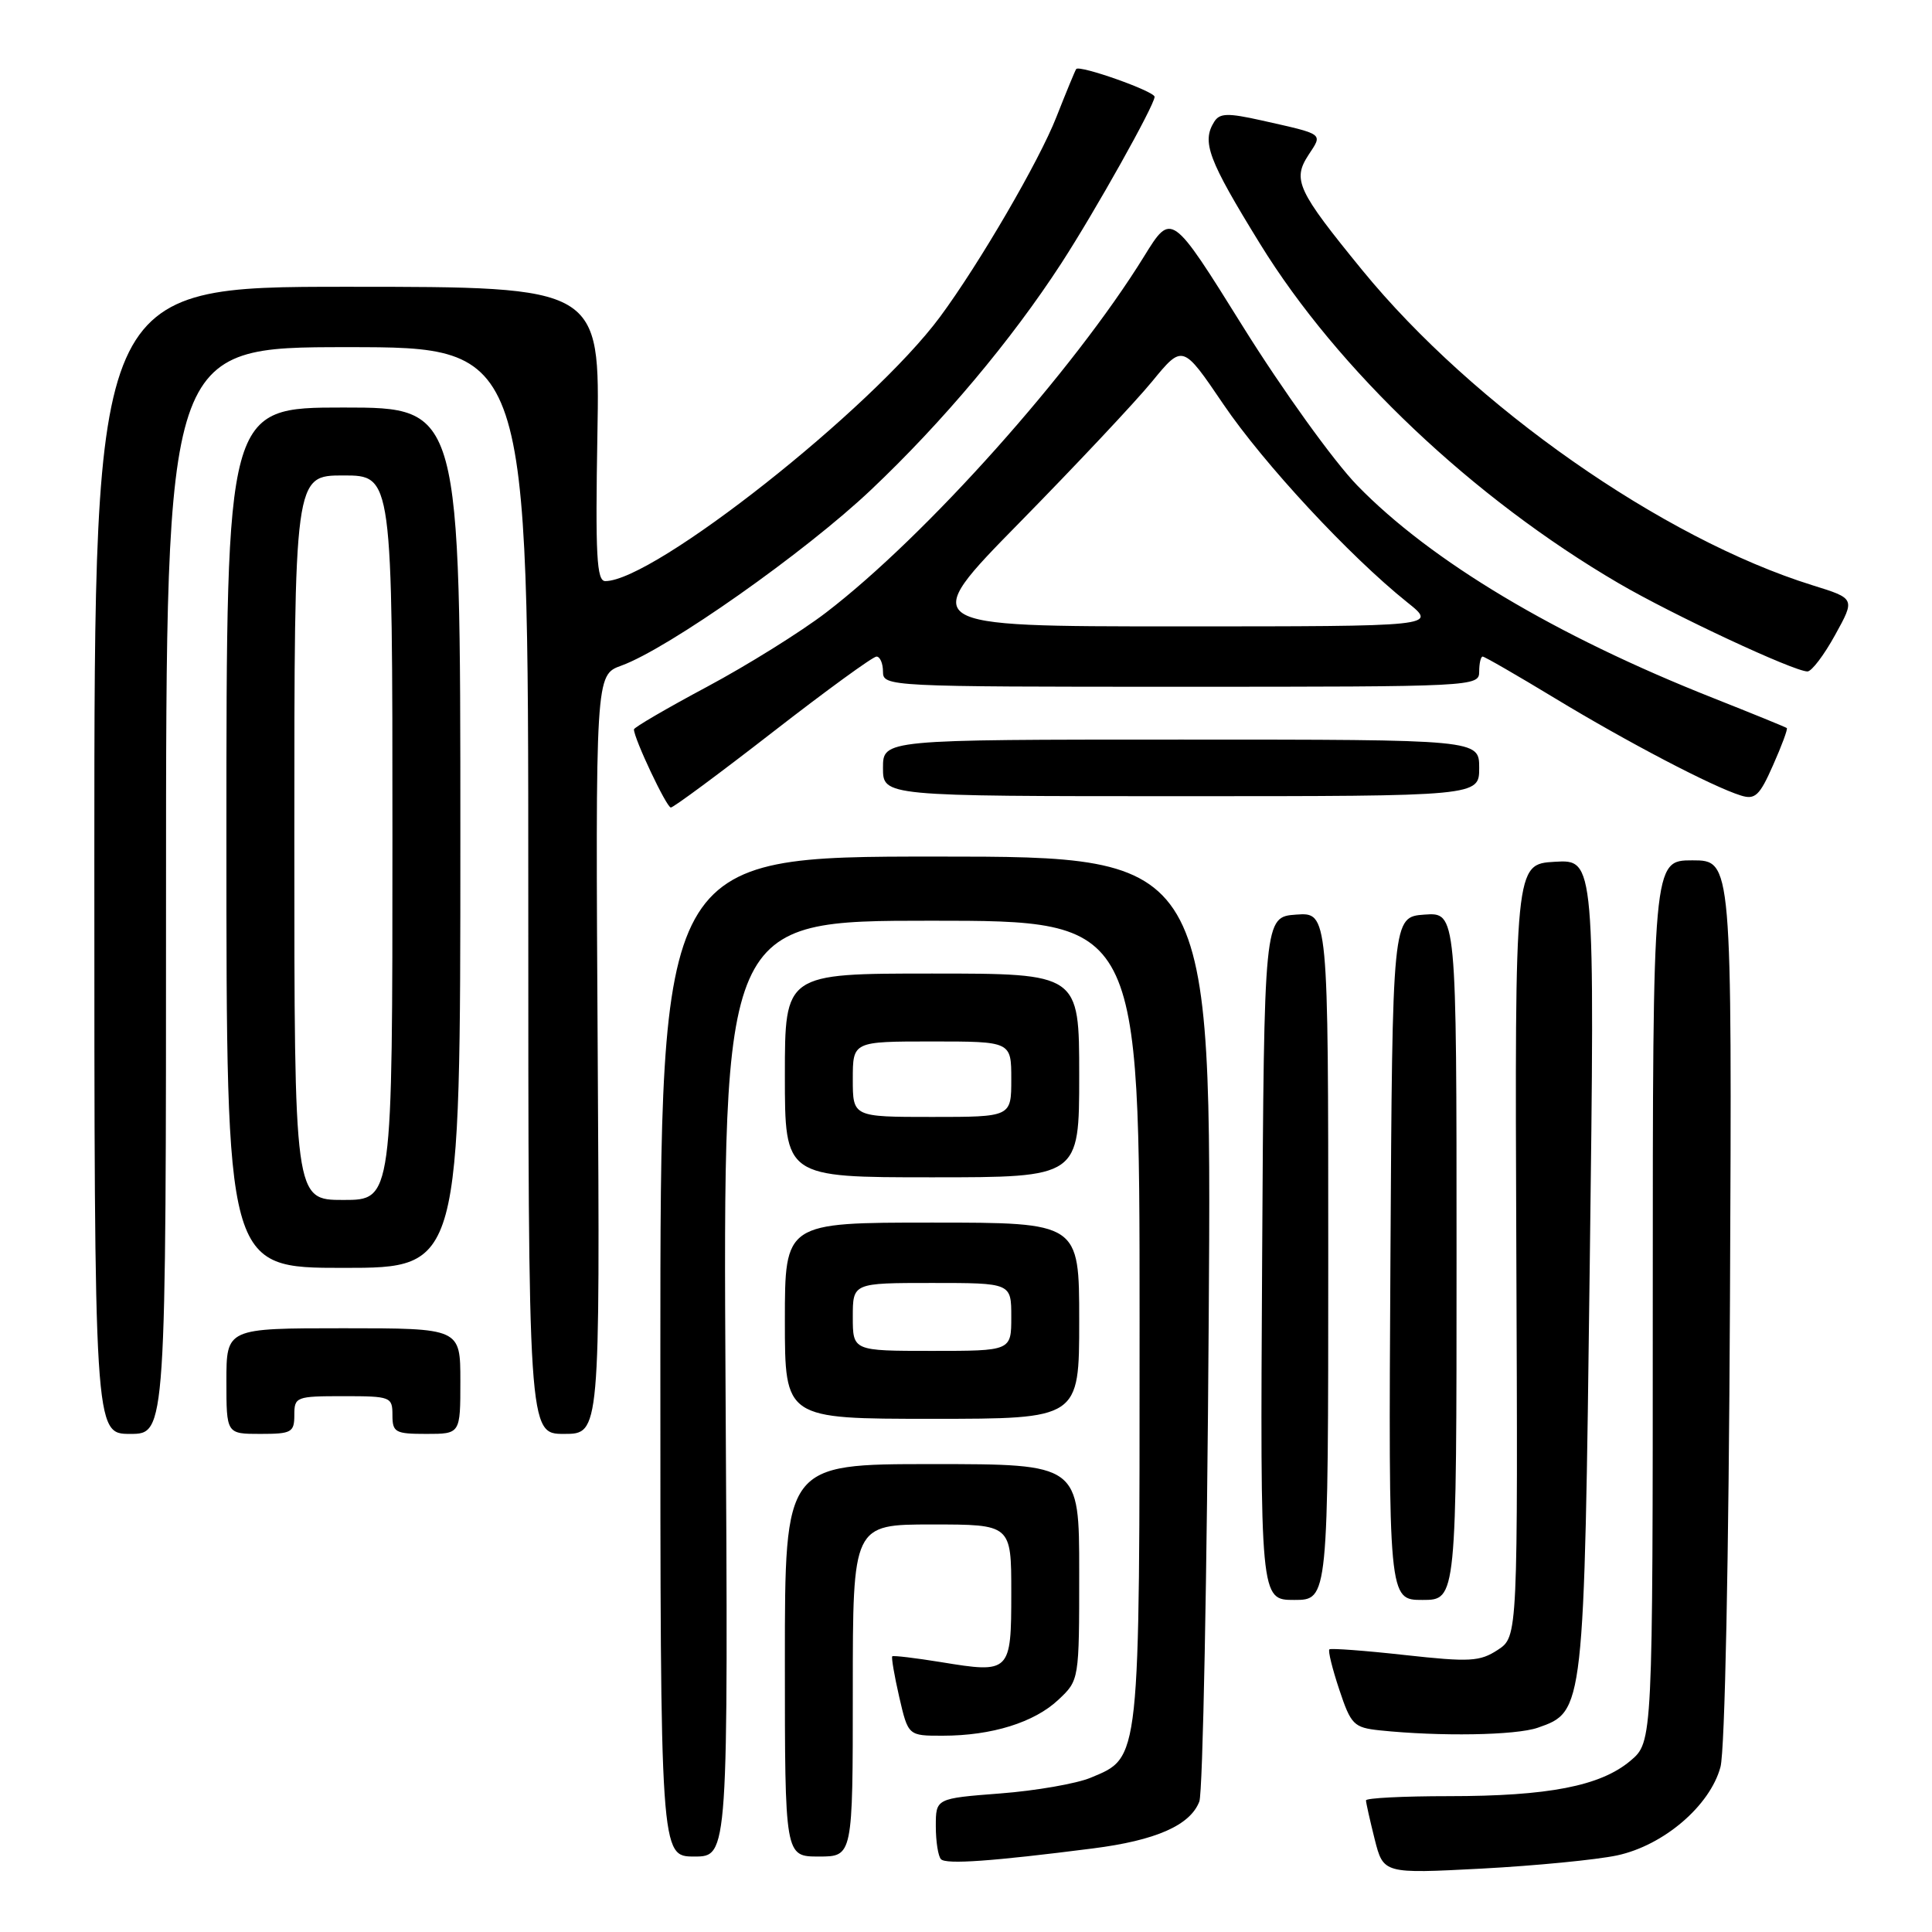 <?xml version="1.0" encoding="UTF-8" standalone="no"?>
<!DOCTYPE svg PUBLIC "-//W3C//DTD SVG 1.1//EN" "http://www.w3.org/Graphics/SVG/1.1/DTD/svg11.dtd" >
<svg xmlns="http://www.w3.org/2000/svg" xmlns:xlink="http://www.w3.org/1999/xlink" version="1.1" viewBox="0 0 256 256">
 <g >
 <path fill="currentColor"
d=" M 214.28 245.85 C 220.45 244.52 226.58 239.28 227.97 234.14 C 228.56 231.99 229.07 206.61 229.23 172.25 C 229.50 114.00 229.50 114.00 224.25 114.00 C 219.00 114.00 219.00 114.00 219.00 172.41 C 219.00 230.82 219.00 230.82 216.03 233.32 C 212.06 236.66 205.16 238.00 191.95 238.00 C 185.93 238.00 181.00 238.25 181.00 238.56 C 181.00 238.86 181.52 241.18 182.15 243.70 C 183.31 248.28 183.31 248.28 196.32 247.60 C 203.47 247.22 211.55 246.43 214.28 245.85 Z  M 144.79 244.93 C 153.16 243.87 157.72 241.86 158.92 238.70 C 159.38 237.49 159.94 208.82 160.16 175.00 C 160.57 113.50 160.57 113.50 124.04 113.50 C 87.50 113.50 87.50 113.50 87.50 179.75 C 87.50 246.00 87.50 246.00 92.00 246.00 C 96.50 246.00 96.50 246.00 96.14 184.00 C 95.79 122.00 95.79 122.00 123.39 122.00 C 151.00 122.00 151.00 122.00 151.00 175.05 C 151.00 233.92 151.12 232.80 144.49 235.57 C 142.63 236.34 137.26 237.28 132.56 237.64 C 124.00 238.30 124.00 238.30 124.00 241.98 C 124.00 244.01 124.31 245.98 124.69 246.36 C 125.39 247.06 131.40 246.64 144.79 244.93 Z  M 113.00 224.00 C 113.00 202.00 113.00 202.00 123.50 202.00 C 134.00 202.00 134.00 202.00 134.00 211.03 C 134.00 221.62 133.87 221.75 124.69 220.24 C 121.29 219.69 118.38 219.34 118.23 219.47 C 118.09 219.59 118.50 222.02 119.15 224.85 C 120.34 230.00 120.34 230.00 124.92 229.99 C 131.42 229.99 137.06 228.23 140.25 225.22 C 143.00 222.63 143.00 222.63 143.00 208.31 C 143.00 194.00 143.00 194.00 123.50 194.00 C 104.00 194.00 104.00 194.00 104.00 220.00 C 104.00 246.00 104.00 246.00 108.50 246.00 C 113.00 246.00 113.00 246.00 113.00 224.00 Z  M 203.77 228.93 C 209.91 226.79 209.91 226.82 210.65 167.57 C 211.33 113.88 211.33 113.88 206.02 114.19 C 200.72 114.50 200.72 114.50 200.92 165.69 C 201.13 216.87 201.13 216.87 198.46 218.62 C 196.09 220.17 194.77 220.25 186.15 219.30 C 180.84 218.71 176.34 218.38 176.15 218.55 C 175.95 218.73 176.54 221.12 177.46 223.88 C 179.01 228.54 179.38 228.91 182.81 229.28 C 190.77 230.11 200.85 229.95 203.77 228.93 Z  M 176.00 166.44 C 176.00 120.89 176.00 120.89 171.75 121.19 C 167.50 121.50 167.50 121.50 167.24 166.75 C 166.98 212.00 166.98 212.00 171.49 212.00 C 176.00 212.00 176.00 212.00 176.00 166.44 Z  M 193.00 166.44 C 193.00 120.89 193.00 120.89 188.75 121.19 C 184.50 121.50 184.50 121.50 184.24 166.75 C 183.98 212.00 183.98 212.00 188.49 212.00 C 193.00 212.00 193.00 212.00 193.00 166.44 Z  M 22.00 118.00 C 22.00 46.00 22.00 46.00 46.00 46.00 C 70.00 46.00 70.00 46.00 70.00 118.00 C 70.00 190.00 70.00 190.00 74.75 190.00 C 79.50 190.00 79.50 190.00 79.20 139.72 C 78.90 89.44 78.90 89.44 82.33 88.20 C 88.54 85.95 106.67 73.19 115.43 64.89 C 124.91 55.92 134.02 45.07 140.63 34.89 C 145.14 27.94 152.96 13.97 152.99 12.83 C 153.00 12.10 143.04 8.57 142.60 9.15 C 142.46 9.34 141.28 12.20 139.98 15.50 C 137.69 21.35 129.75 34.97 124.55 42.00 C 115.49 54.22 86.63 77.00 80.20 77.00 C 79.06 77.00 78.88 73.58 79.16 57.50 C 79.50 38.00 79.50 38.00 46.00 38.00 C 12.50 38.00 12.50 38.00 12.50 114.00 C 12.50 190.00 12.50 190.00 17.25 190.00 C 22.00 190.00 22.00 190.00 22.00 118.00 Z  M 39.00 187.50 C 39.00 185.09 39.23 185.00 45.50 185.00 C 51.77 185.00 52.00 185.09 52.00 187.50 C 52.00 189.80 52.37 190.00 56.50 190.00 C 61.00 190.00 61.00 190.00 61.00 183.00 C 61.00 176.00 61.00 176.00 45.50 176.00 C 30.00 176.00 30.00 176.00 30.00 183.00 C 30.00 190.00 30.00 190.00 34.50 190.00 C 38.63 190.00 39.00 189.80 39.00 187.50 Z  M 143.00 175.00 C 143.00 162.00 143.00 162.00 123.50 162.00 C 104.00 162.00 104.00 162.00 104.00 175.00 C 104.00 188.00 104.00 188.00 123.50 188.00 C 143.00 188.00 143.00 188.00 143.00 175.00 Z  M 61.00 111.00 C 61.00 54.00 61.00 54.00 45.50 54.00 C 30.00 54.00 30.00 54.00 30.00 111.00 C 30.00 168.00 30.00 168.00 45.50 168.00 C 61.00 168.00 61.00 168.00 61.00 111.00 Z  M 143.00 142.50 C 143.00 129.00 143.00 129.00 123.50 129.00 C 104.00 129.00 104.00 129.00 104.00 142.50 C 104.00 156.00 104.00 156.00 123.50 156.00 C 143.00 156.00 143.00 156.00 143.00 142.50 Z  M 102.40 97.00 C 109.48 91.50 115.66 87.00 116.14 87.00 C 116.61 87.00 117.00 87.90 117.00 89.00 C 117.00 90.97 117.67 91.00 156.50 91.00 C 195.33 91.00 196.00 90.97 196.00 89.00 C 196.00 87.90 196.21 87.00 196.46 87.00 C 196.72 87.00 201.03 89.49 206.05 92.53 C 215.58 98.31 226.95 104.26 230.68 105.41 C 232.56 106.00 233.16 105.43 234.94 101.39 C 236.09 98.81 236.91 96.59 236.76 96.47 C 236.62 96.35 232.22 94.56 227.00 92.49 C 206.13 84.24 189.59 74.35 179.84 64.32 C 176.73 61.12 169.93 51.67 164.71 43.30 C 155.23 28.09 155.23 28.09 151.61 33.95 C 142.23 49.15 122.69 71.04 109.44 81.18 C 106.11 83.73 99.02 88.15 93.69 91.00 C 88.36 93.85 84.00 96.39 84.00 96.65 C 84.00 97.85 88.32 107.00 88.89 107.00 C 89.24 107.00 95.32 102.50 102.40 97.00 Z  M 196.00 101.75 C 196.00 98.00 196.00 98.00 156.50 98.00 C 117.00 98.00 117.00 98.00 117.00 101.75 C 117.00 105.50 117.00 105.50 156.50 105.50 C 196.00 105.50 196.00 105.50 196.00 101.75 Z  M 243.16 84.14 C 245.83 79.31 245.83 79.31 240.16 77.55 C 220.29 71.36 195.25 53.83 180.50 35.79 C 171.88 25.23 171.23 23.83 173.39 20.52 C 175.28 17.64 175.55 17.84 167.14 15.95 C 162.70 14.96 161.62 14.98 160.90 16.12 C 159.21 18.80 160.07 21.12 166.97 32.32 C 177.28 49.05 195.19 66.01 214.49 77.29 C 221.64 81.47 237.69 88.97 239.50 88.97 C 240.05 88.97 241.70 86.80 243.16 84.14 Z  M 113.00 174.50 C 113.00 170.00 113.00 170.00 123.50 170.00 C 134.00 170.00 134.00 170.00 134.00 174.50 C 134.00 179.00 134.00 179.00 123.50 179.00 C 113.00 179.00 113.00 179.00 113.00 174.50 Z  M 39.00 111.00 C 39.00 63.00 39.00 63.00 45.50 63.00 C 52.00 63.00 52.00 63.00 52.00 111.00 C 52.00 159.00 52.00 159.00 45.50 159.00 C 39.00 159.00 39.00 159.00 39.00 111.00 Z  M 113.00 143.00 C 113.00 138.00 113.00 138.00 123.50 138.00 C 134.00 138.00 134.00 138.00 134.00 143.00 C 134.00 148.00 134.00 148.00 123.50 148.00 C 113.00 148.00 113.00 148.00 113.00 143.00 Z  M 135.09 69.25 C 142.51 61.69 150.42 53.28 152.65 50.56 C 156.71 45.61 156.71 45.61 162.10 53.56 C 167.45 61.44 178.83 73.70 186.48 79.82 C 190.46 83.00 190.46 83.00 156.02 83.00 C 121.59 83.00 121.59 83.00 135.09 69.25 Z "/>
</g>
</svg>